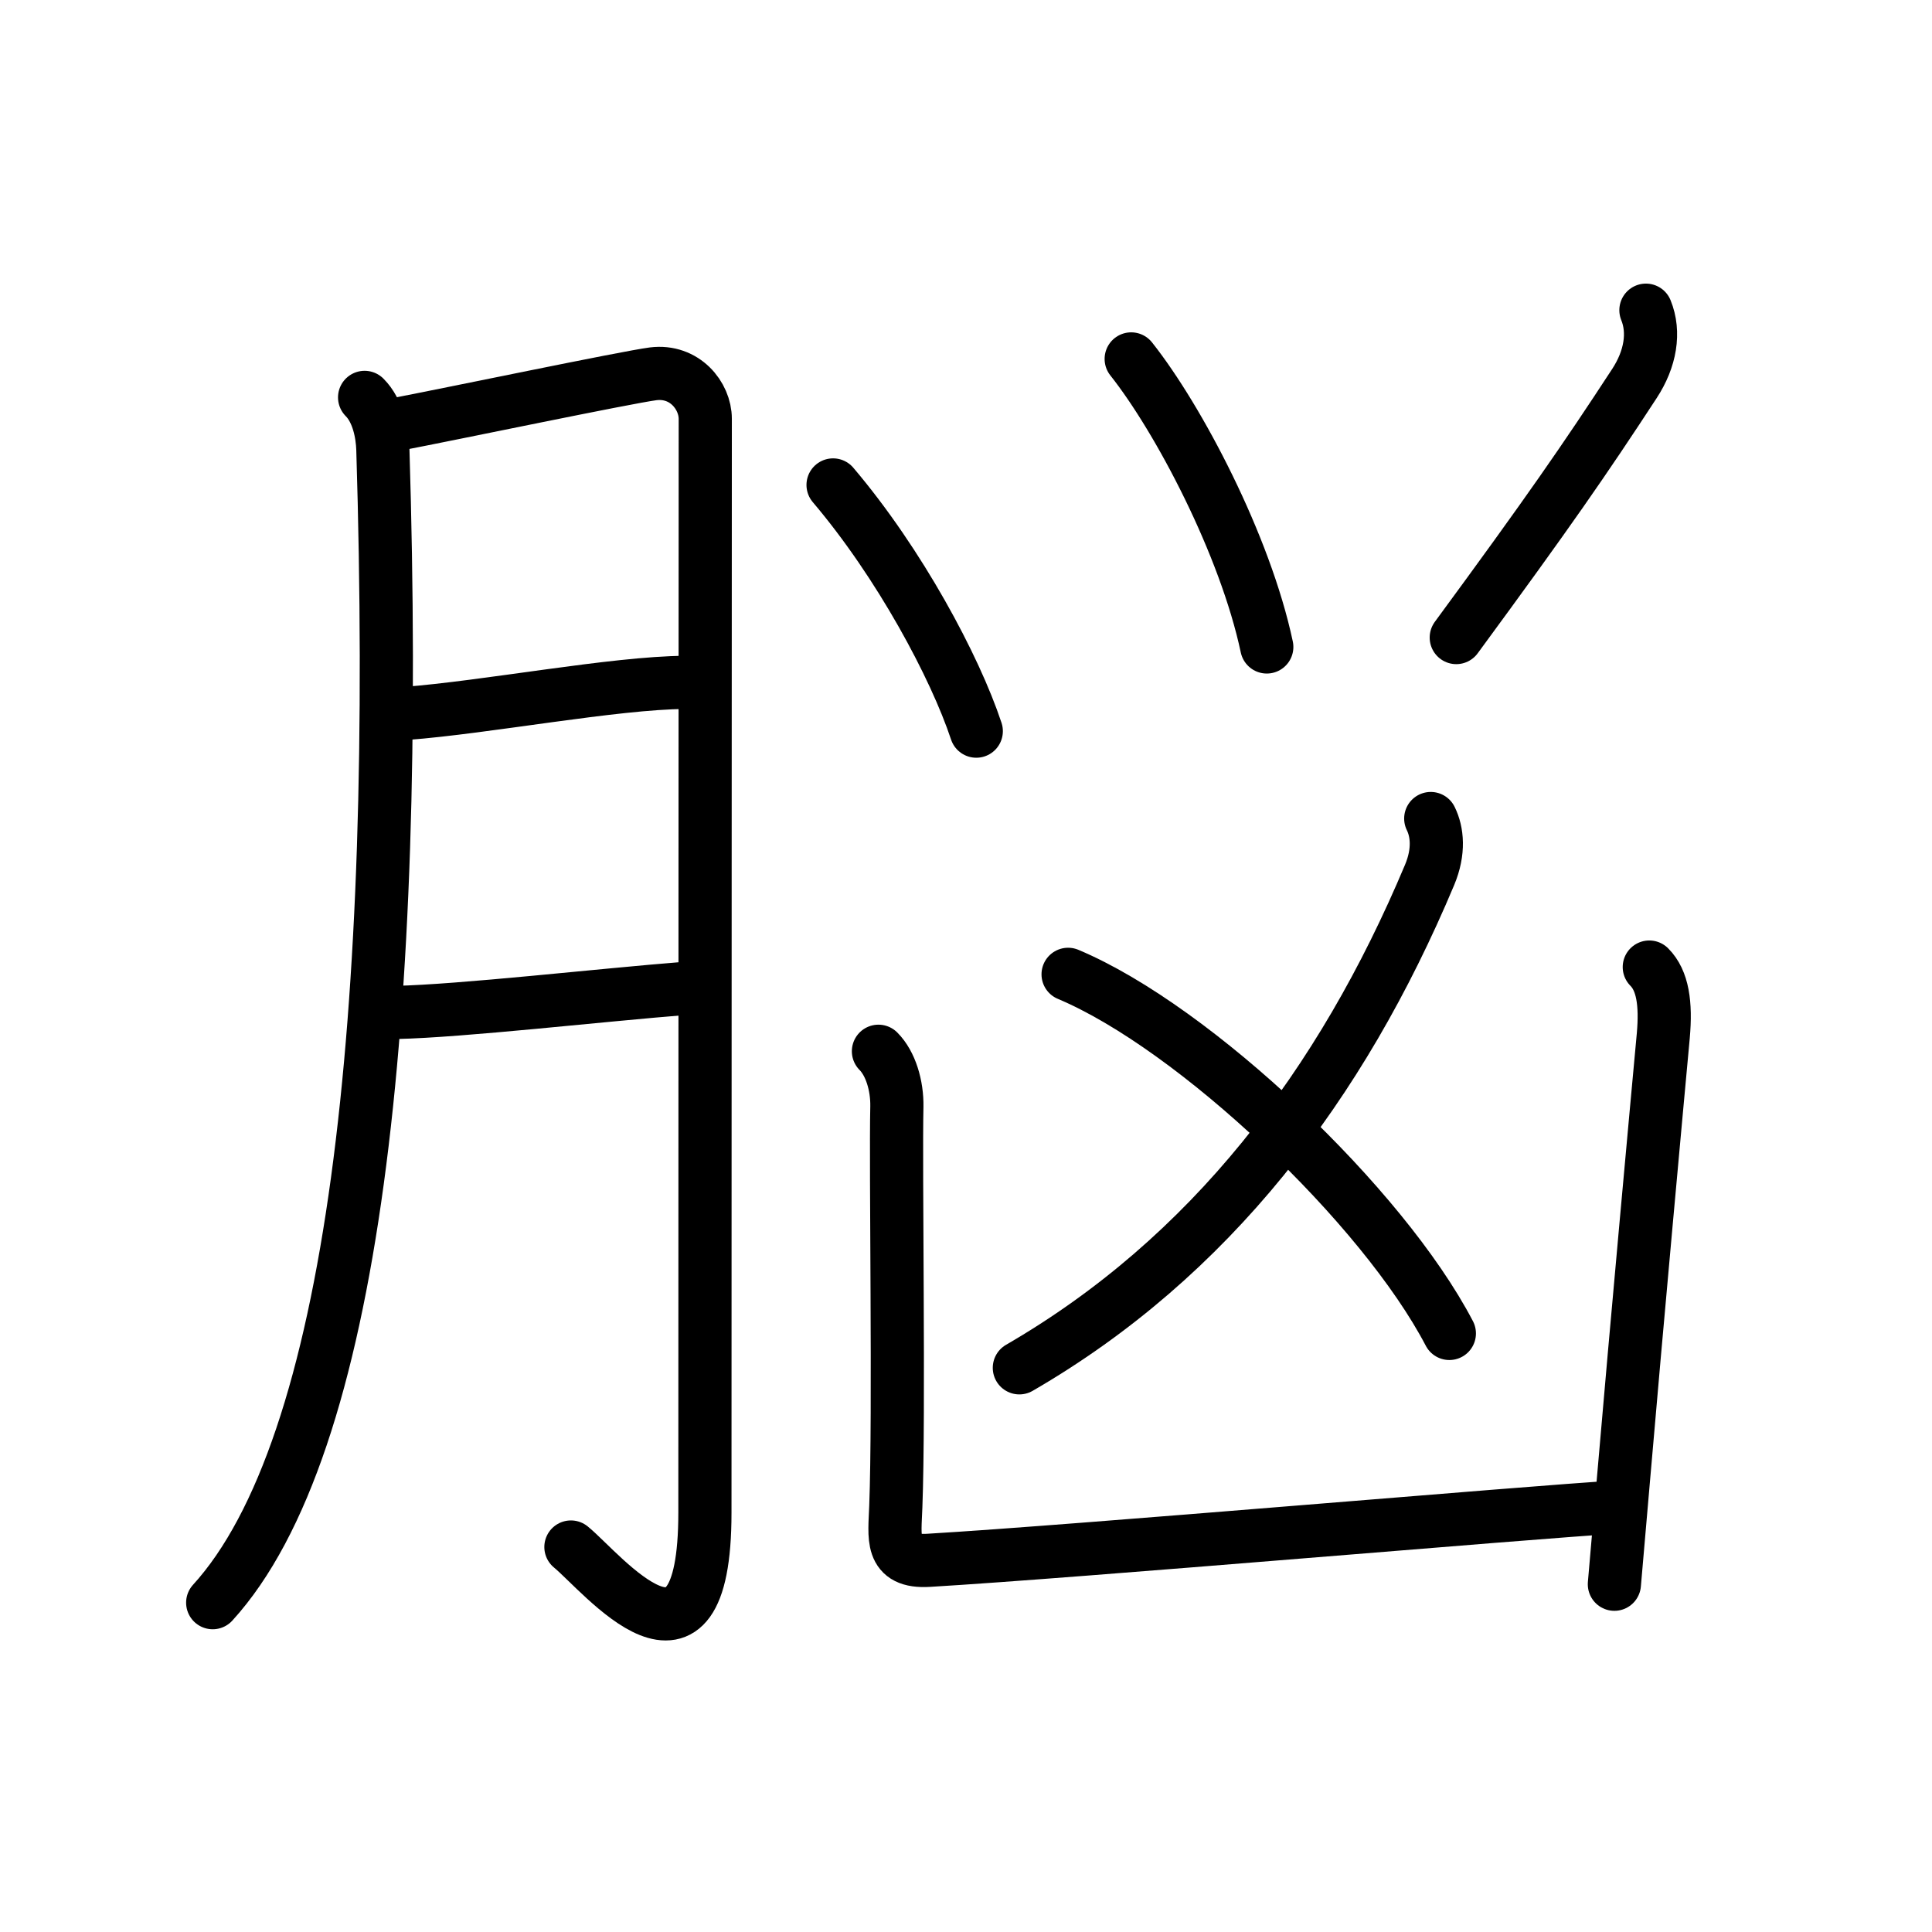 <svg xmlns="http://www.w3.org/2000/svg" width="109" height="109" viewBox="0 0 109 109"><g xmlns:kvg="http://kanjivg.tagaini.net" id="kvg:StrokePaths_08133" style="fill:none;stroke:#000000;stroke-width:3;stroke-linecap:round;stroke-linejoin:round;"><g id="kvg:08133" kvg:element="&#33075;"><g id="kvg:08133-g1" kvg:element="&#26376;" kvg:variant="true" kvg:original="&#32905;" kvg:position="left" kvg:radical="general"><path id="kvg:08133-s1" kvg:type="&#12754;" d="M20.57,22.42c0.76,0.76,1,2.03,1.03,2.92c0.98,32.04-1.61,56.32-9.6,65.08"/><path id="kvg:08133-s2" kvg:type="&#12742;a" d="M22.38,23.94c2.99-0.57,12.94-2.65,14.47-2.85c1.78-0.22,2.94,1.24,2.94,2.54c0,3.07-0.02,44.25-0.02,61.71c0,10.68-5.8,3.38-7.56,1.94"/><path id="kvg:08133-s3" kvg:type="&#12752;a" d="M22.88,40.25c4.53-0.34,11.8-1.73,15.77-1.75"/><path id="kvg:08133-s4" kvg:type="&#12752;a" d="M22.33,57.12c3.72-0.08,11.43-0.97,16.48-1.37"/></g><g id="kvg:08133-g2" kvg:position="right" kvg:phon="&#12388;+&#20982;"><g id="kvg:08133-g3" kvg:element="&#11917;" kvg:original="&#12388;" kvg:position="top"><path id="kvg:08133-s5" kvg:type="&#12756;" d="M47,27.36c3.76,4.43,6.88,10.27,8.08,13.89"/><path id="kvg:08133-s6" kvg:type="&#12756;" d="M63.82,20.25c2.68,3.38,6.43,10.5,7.65,16.25"/><path id="kvg:08133-s7" kvg:type="&#12754;" d="M92.86,17.5c0.51,1.25,0.26,2.75-0.65,4.14c-2.81,4.3-4.84,7.24-10.05,14.33"/></g><g id="kvg:08133-g4" kvg:element="&#20982;" kvg:position="bottom"><g id="kvg:08133-g5" kvg:element="&#20034;"><g id="kvg:08133-g6" kvg:element="&#20031;"><path id="kvg:08133-s8" kvg:type="&#12754;" d="M80.72,46.18c0.37,0.75,0.49,1.85-0.06,3.17c-4.99,11.89-12.41,21.6-23.15,27.82"/></g><path id="kvg:08133-s9" kvg:type="&#12756;/&#12751;" d="M60.26,54.97c7.18,3.02,17.76,13.08,21.51,20.26"/></g><g id="kvg:08133-g7" kvg:element="&#20981;" kvg:position="kamae"><path id="kvg:08133-s10" kvg:type="&#12740;a" d="M49.56,59.31c0.69,0.69,1.06,1.94,1.04,3.12c-0.08,3.44,0.14,17.3-0.06,22.56c-0.06,1.74-0.36,3.18,1.86,3.04c8.43-0.5,33.96-2.72,38.78-3"/><path id="kvg:08133-s11" kvg:type="&#12753;" d="M93.05,54.56c0.76,0.76,0.95,2.06,0.79,3.87c-0.34,3.67-1.5,16.3-2.25,25.06c-0.21,2.45-0.39,4.52-0.51,5.89"/></g></g></g></g></g></svg>